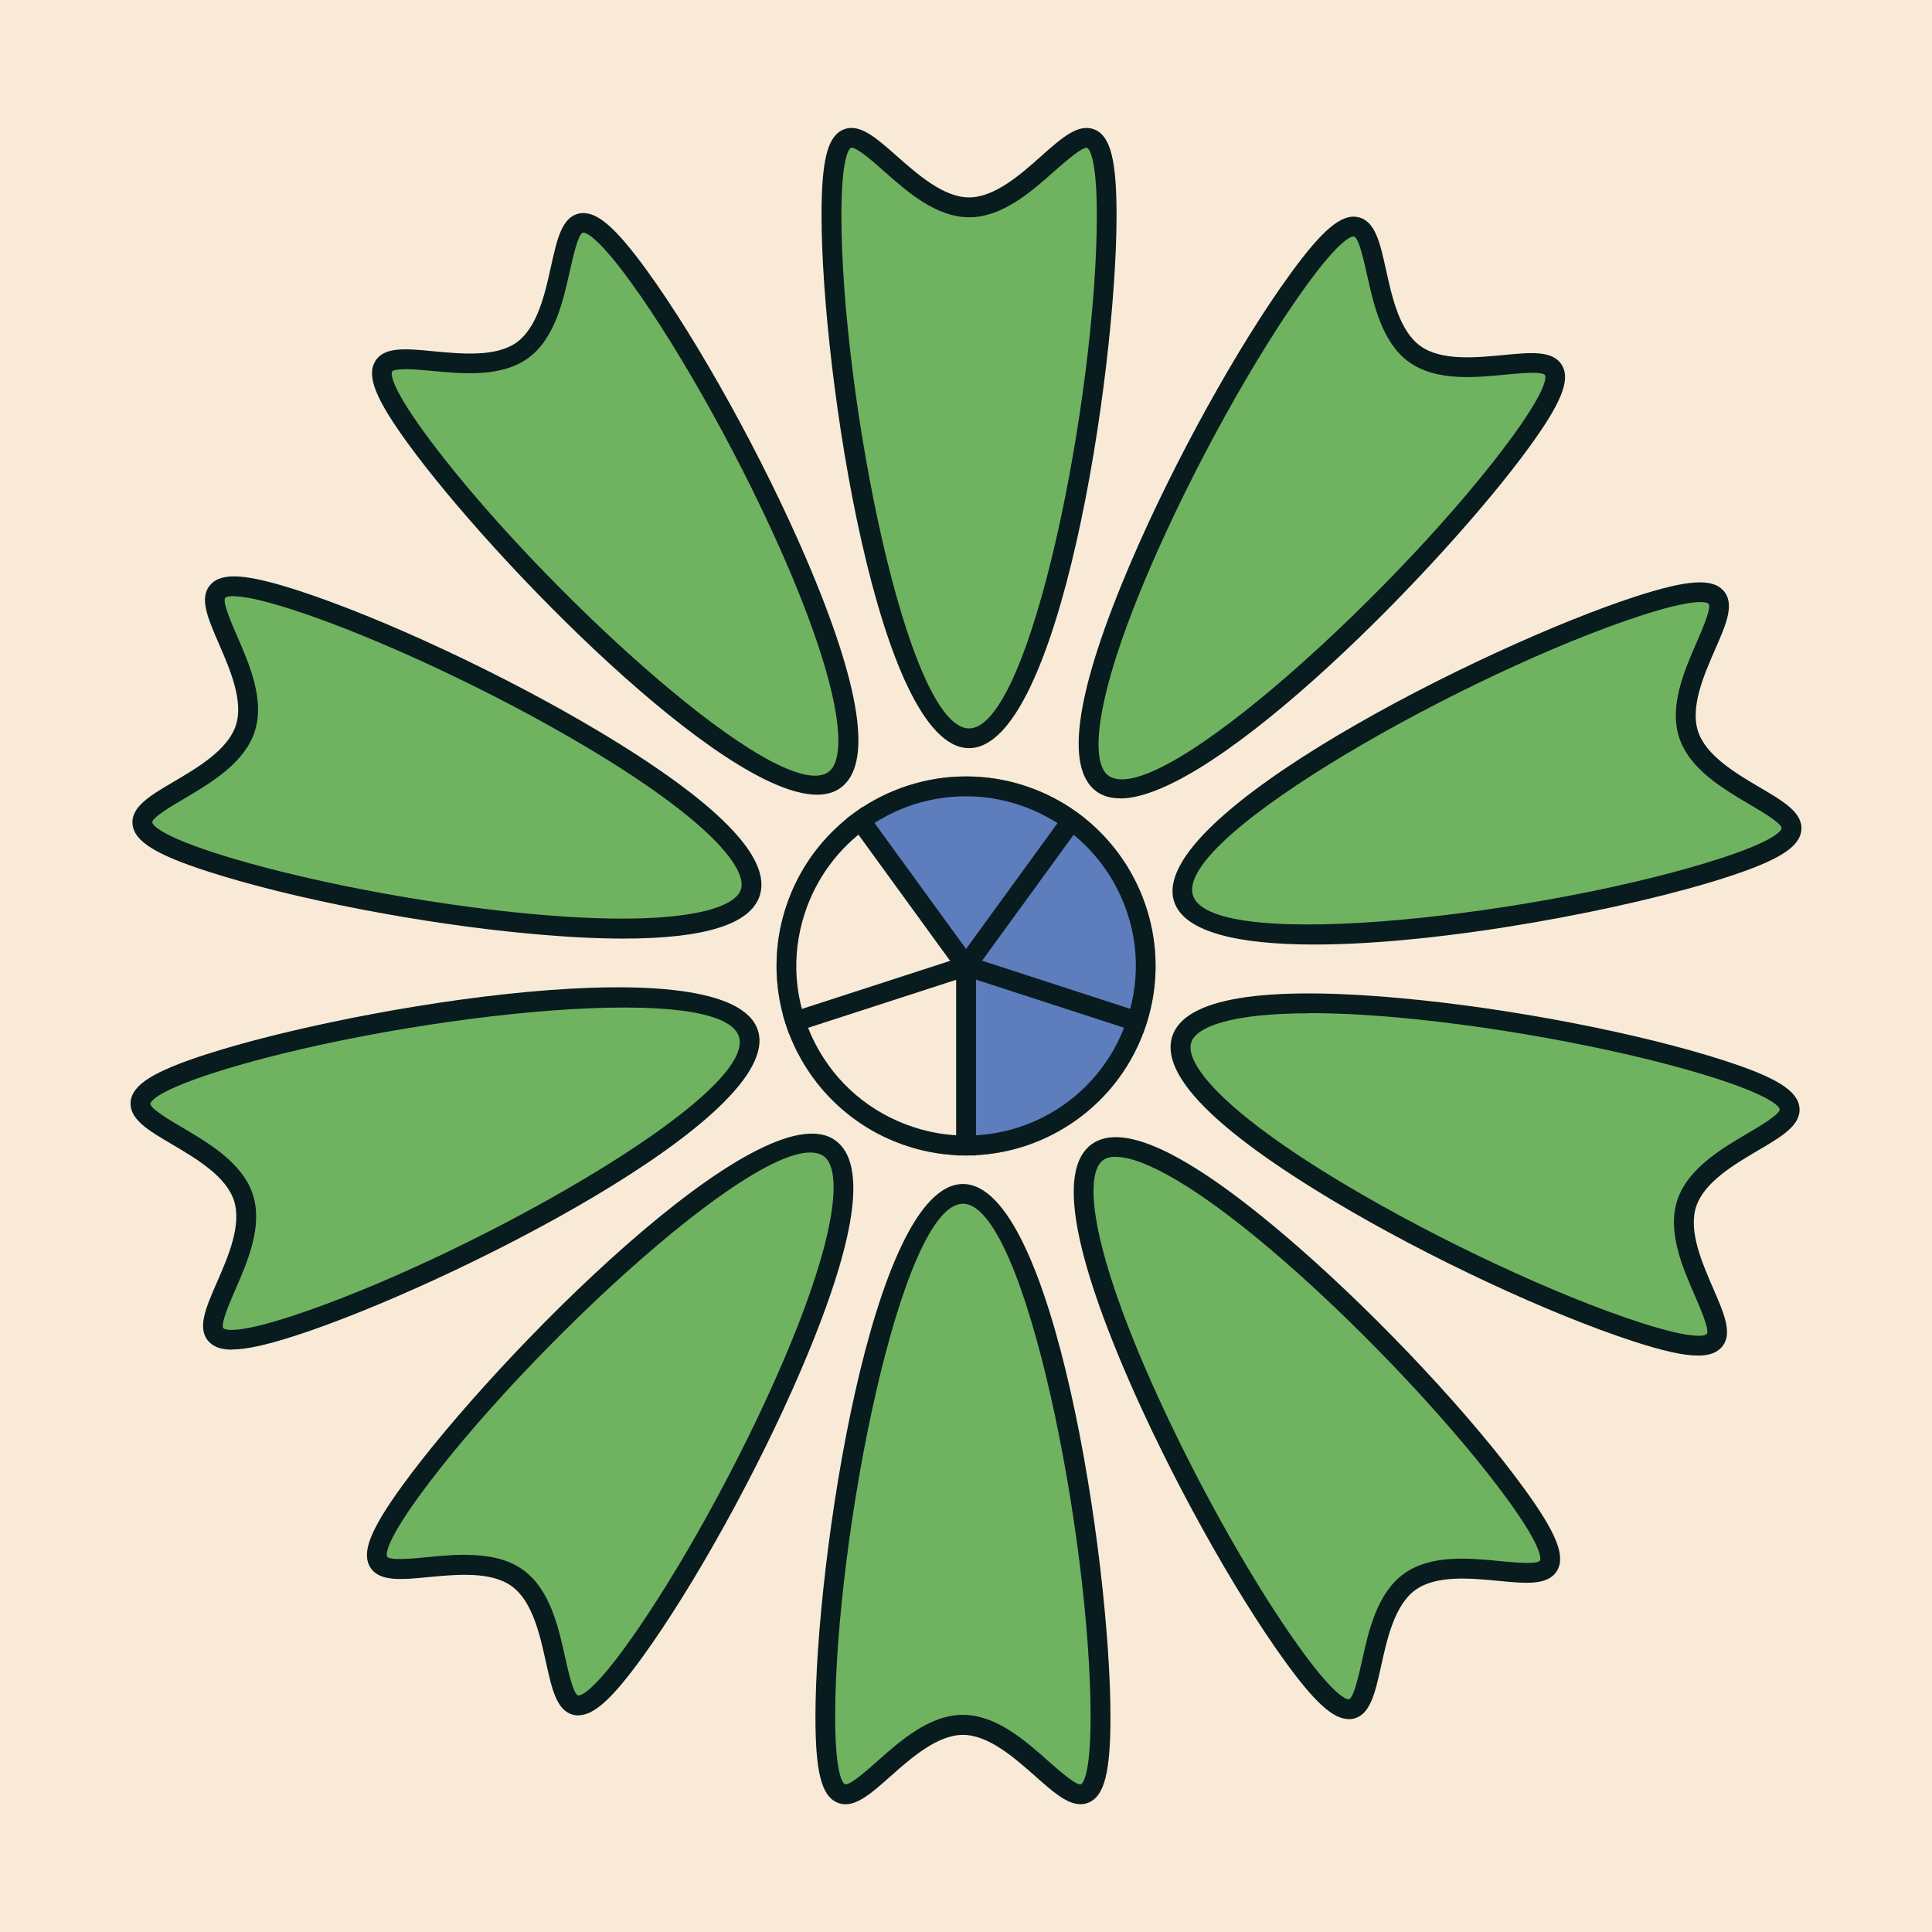 <?xml version="1.0" encoding="UTF-8"?>
<svg id="Layer_2" data-name="Layer 2" xmlns="http://www.w3.org/2000/svg" viewBox="0 0 133.2 133.2">
  <defs>
    <style>
      .cls-1 {
        fill: #5e7dbd;
      }

      .cls-2 {
        fill: #f8ead6;
      }

      .cls-3 {
        fill: #e6a631;
      }

      .cls-4 {
        fill: #081b1e;
      }

      .cls-5 {
        fill: #6fb360;
      }
    </style>
  </defs>
  <g id="Art">
    <g>
      <rect class="cls-2" width="133.2" height="133.2"/>
      <path class="cls-1" d="M79.66,66.6c0,7.21-5.85,13.06-13.06,13.06s-13.06-5.85-13.06-13.06,5.85-13.06,13.06-13.06,13.06,5.85,13.06,13.06"/>
      <path class="cls-5" d="M56.9,118.36c0-11.67,4.25-36.06,9.49-36.06s9.49,24.39,9.49,36.06-4.25.55-9.49.55-9.49,11.12-9.49-.55"/>
      <path class="cls-4" d="M74.49,124.39c-.93,0-1.92-.87-3.11-1.93-1.44-1.27-3.23-2.85-4.99-2.85s-3.56,1.58-4.99,2.85c-1.45,1.29-2.6,2.31-3.71,1.8-1.06-.48-1.47-2.13-1.47-5.89,0-10.91,3.95-36.74,10.17-36.74s10.17,25.84,10.17,36.74c0,3.76-.41,5.42-1.47,5.89-.2.09-.4.13-.6.13ZM66.39,118.23c2.29,0,4.29,1.77,5.9,3.2.68.6,1.95,1.72,2.24,1.58.07-.03.66-.42.66-4.64,0-12.37-4.53-35.38-8.8-35.38s-8.81,23-8.81,35.38c0,4.22.6,4.61.66,4.64.31.14,1.56-.98,2.24-1.58,1.61-1.43,3.61-3.2,5.9-3.2Z"/>
      <path class="cls-5" d="M28.32,102.78c6.86-9.44,24.63-26.68,28.87-23.6,4.24,3.08-6.66,25.31-13.52,34.75-6.86,9.44-3.76-2.05-8-5.13-4.24-3.08-14.21,3.42-7.35-6.02"/>
      <path class="cls-4" d="M39.88,118.27c-.1,0-.2-.01-.3-.03-1.19-.25-1.52-1.74-1.94-3.64-.41-1.87-.93-4.21-2.36-5.24-1.43-1.04-3.81-.81-5.72-.63-1.93.19-3.46.33-4.06-.72-.58-1.01.06-2.59,2.27-5.63,6.41-8.82,24.79-27.42,29.83-23.75,2.23,1.62,1.43,6.94-2.37,15.81-2.97,6.94-7.39,14.93-11,19.89-2.02,2.78-3.28,3.93-4.35,3.93ZM32.06,107.2c1.44,0,2.89.22,4.02,1.05,1.85,1.34,2.43,3.96,2.89,6.05.2.88.56,2.53.89,2.59.08.02.79.04,3.27-3.37,3.55-4.89,7.91-12.77,10.85-19.63,3.91-9.12,4.02-13.3,2.82-14.17-3.46-2.5-20.65,13.44-27.92,23.45-2.48,3.42-2.23,4.08-2.19,4.15.17.29,1.84.13,2.74.04.83-.08,1.73-.17,2.63-.17Z"/>
      <path class="cls-5" d="M14.37,73.37c11.1-3.6,35.61-7.1,37.23-2.12,1.62,4.98-20.27,16.56-31.36,20.17-11.1,3.61-1.84-3.87-3.46-8.85-1.62-4.98-13.51-5.59-2.41-9.2"/>
      <path class="cls-4" d="M16,93.05c-.76,0-1.27-.19-1.61-.56-.82-.9-.21-2.31.57-4.09.77-1.76,1.72-3.95,1.17-5.63-.55-1.68-2.6-2.89-4.26-3.87-1.67-.98-2.99-1.76-2.86-2.97.13-1.15,1.57-2.06,5.15-3.22h0c10.37-3.37,36.16-7.6,38.09-1.68,1.92,5.92-21.43,17.66-31.8,21.03-2.03.66-3.45.98-4.45.98ZM14.58,74.02h0c-4.02,1.31-4.2,1.99-4.21,2.07-.04.33,1.42,1.19,2.19,1.64,1.85,1.09,4.16,2.45,4.87,4.62.71,2.17-.36,4.63-1.22,6.6-.36.83-1.03,2.37-.81,2.62.05.06.61.5,4.62-.8,11.77-3.82,32.25-15.23,30.92-19.31-1.32-4.07-24.6-1.26-36.37,2.56Z"/>
      <path class="cls-5" d="M20.37,41.38c11.1,3.61,32.98,15.18,31.36,20.17-1.62,4.98-26.13,1.49-37.23-2.12-11.1-3.61.79-4.21,2.41-9.2,1.62-4.98-7.64-12.46,3.46-8.85"/>
      <path class="cls-4" d="M42.98,64.71c-1.86,0-3.98-.11-6.37-.33-7.52-.68-16.49-2.42-22.32-4.31-3.58-1.16-5.02-2.07-5.15-3.22-.13-1.21,1.19-1.99,2.86-2.97,1.65-.97,3.71-2.19,4.26-3.87.55-1.68-.41-3.87-1.17-5.63-.77-1.78-1.39-3.18-.57-4.08.78-.86,2.48-.74,6.06.42h0c5.83,1.9,14.11,5.77,20.59,9.63,8.29,4.94,12.06,8.78,11.21,11.4-.64,1.97-3.79,2.96-9.4,2.96ZM16.1,41.1c-.43,0-.54.09-.57.12-.22.25.45,1.79.81,2.62.86,1.97,1.93,4.43,1.22,6.6-.71,2.17-3.01,3.53-4.86,4.62-.78.46-2.23,1.31-2.2,1.64,0,.07.19.76,4.21,2.07,5.74,1.87,14.59,3.57,22.02,4.25,9.88.9,13.89-.29,14.35-1.69.46-1.41-2.09-4.72-10.61-9.8-6.4-3.82-14.57-7.64-20.31-9.5-2.31-.75-3.47-.92-4.06-.92Z"/>
      <path class="cls-5" d="M44.02,19.02c6.86,9.44,17.76,31.67,13.52,34.75-4.24,3.08-22.02-14.16-28.87-23.6-6.86-9.44,3.11-2.94,7.35-6.02,4.24-3.08,1.14-14.57,8-5.13"/>
      <path class="cls-4" d="M56.33,54.79c-6.55,0-22.36-16.17-28.21-24.22-2.21-3.04-2.85-4.62-2.27-5.63.6-1.06,2.13-.91,4.06-.72,1.91.18,4.29.41,5.72-.62,1.43-1.04,1.95-3.37,2.36-5.24.42-1.89.75-3.39,1.94-3.64,1.14-.23,2.44.86,4.65,3.9,3.6,4.96,8.02,12.95,11,19.89,3.8,8.87,4.6,14.19,2.37,15.81-.44.32-.99.47-1.62.47ZM27.89,25.46c-.44,0-.79.04-.86.16-.04.06-.29.73,2.19,4.15,6.75,9.29,22.05,23.71,26.97,23.71.38,0,.7-.09.94-.27,1.2-.87,1.08-5.05-2.82-14.17-2.94-6.85-7.3-14.74-10.85-19.63-2.49-3.42-3.2-3.39-3.27-3.37-.33.07-.69,1.71-.89,2.59-.47,2.1-1.04,4.71-2.89,6.06-1.85,1.34-4.51,1.08-6.65.88-.52-.05-1.29-.12-1.88-.12Z"/>
      <path class="cls-5" d="M76.3,14.83c0,11.67-4.25,36.06-9.49,36.06s-9.49-24.39-9.49-36.06,4.25-.55,9.49-.55,9.49-11.12,9.49.55"/>
      <path class="cls-4" d="M66.81,51.58c-6.22,0-10.17-25.84-10.17-36.74,0-3.76.41-5.42,1.47-5.89,1.11-.5,2.26.52,3.71,1.8,1.44,1.27,3.23,2.86,4.99,2.86s3.56-1.58,4.99-2.86c1.45-1.29,2.6-2.3,3.71-1.8,1.06.48,1.47,2.13,1.47,5.89,0,10.91-3.95,36.74-10.17,36.74ZM58.73,10.18s-.04,0-.06.01c-.07.03-.66.42-.66,4.65,0,12.37,4.53,35.38,8.8,35.38s8.81-23,8.81-35.38c0-4.22-.6-4.61-.66-4.64-.29-.13-1.56.98-2.24,1.58-1.61,1.43-3.61,3.2-5.9,3.2s-4.29-1.77-5.9-3.2c-.64-.57-1.8-1.59-2.18-1.59Z"/>
      <path class="cls-5" d="M104.88,30.42c-6.86,9.44-24.63,26.68-28.87,23.6-4.24-3.08,6.66-25.31,13.52-34.75,6.86-9.44,3.76,2.05,8,5.13,4.24,3.08,14.21-3.42,7.35,6.02"/>
      <path class="cls-4" d="M77.22,55.04c-.63,0-1.17-.15-1.62-.47-2.23-1.62-1.43-6.94,2.37-15.81,2.97-6.94,7.39-14.93,11-19.89,2.21-3.04,3.52-4.14,4.65-3.9,1.19.25,1.52,1.74,1.94,3.64.41,1.87.93,4.21,2.36,5.24,1.43,1.04,3.81.81,5.72.63,1.93-.19,3.46-.33,4.06.72.58,1.01-.06,2.59-2.27,5.63-5.85,8.05-21.66,24.22-28.21,24.22ZM93.32,16.3c-.16,0-.94.2-3.24,3.37-3.55,4.89-7.91,12.77-10.85,19.63-3.91,9.12-4.02,13.3-2.82,14.17,3.46,2.51,20.65-13.44,27.92-23.45,2.48-3.42,2.23-4.08,2.19-4.15-.17-.29-1.84-.13-2.74-.04-2.14.21-4.8.46-6.65-.88-1.85-1.34-2.43-3.96-2.89-6.05-.2-.88-.56-2.53-.89-2.59,0,0-.01,0-.03,0Z"/>
      <path class="cls-5" d="M118.83,59.83c-11.1,3.6-35.61,7.1-37.23,2.12-1.62-4.98,20.27-16.56,31.36-20.17,11.1-3.61,1.84,3.87,3.46,8.85,1.62,4.98,13.51,5.59,2.41,9.2"/>
      <path class="cls-4" d="M90.61,65.12c-5.11,0-8.96-.81-9.66-2.96-1.92-5.92,21.43-17.66,31.8-21.03,3.58-1.16,5.28-1.28,6.06-.42.82.9.21,2.31-.57,4.08-.77,1.76-1.72,3.95-1.17,5.63.55,1.68,2.6,2.89,4.26,3.87,1.67.98,2.99,1.76,2.86,2.97-.13,1.15-1.57,2.06-5.15,3.22h0c-6.61,2.15-19.47,4.64-28.43,4.64ZM117.23,41.51c-.58,0-1.75.17-4.06.92-11.77,3.82-32.25,15.24-30.92,19.31,1.32,4.07,24.6,1.26,36.37-2.56h0c4.02-1.31,4.2-1.99,4.21-2.07.04-.33-1.42-1.19-2.19-1.64-1.85-1.09-4.16-2.45-4.87-4.62-.71-2.17.36-4.63,1.22-6.6.36-.83,1.03-2.37.81-2.62-.02-.02-.13-.12-.57-.12Z"/>
      <path class="cls-5" d="M112.83,91.82c-11.1-3.61-32.98-15.18-31.36-20.17,1.62-4.98,26.13-1.49,37.23,2.12,11.1,3.61-.79,4.21-2.41,9.2-1.62,4.98,7.64,12.46-3.46,8.85"/>
      <path class="cls-4" d="M117.07,93.46c-1,0-2.42-.32-4.45-.98-5.83-1.9-14.11-5.76-20.59-9.63-8.29-4.94-12.06-8.78-11.21-11.4.85-2.62,6.16-3.51,15.77-2.63,7.52.68,16.49,2.42,22.32,4.31,3.58,1.16,5.02,2.07,5.15,3.22.13,1.21-1.19,1.99-2.86,2.97-1.65.97-3.71,2.19-4.26,3.87-.55,1.68.41,3.87,1.17,5.63.77,1.78,1.39,3.18.57,4.08-.34.37-.85.56-1.61.56ZM90.3,69.86c-5.44,0-7.83.94-8.17,2.01-.46,1.41,2.09,4.72,10.61,9.8,6.4,3.82,14.57,7.64,20.31,9.5,4.02,1.31,4.57.86,4.62.8.22-.25-.45-1.79-.81-2.62-.86-1.97-1.93-4.43-1.22-6.6.71-2.17,3.01-3.53,4.86-4.62.78-.46,2.23-1.31,2.2-1.65,0-.07-.2-.76-4.21-2.07-5.74-1.87-14.59-3.57-22.02-4.25-2.39-.22-4.44-.31-6.17-.31Z"/>
      <path class="cls-5" d="M89.18,114.18c-6.86-9.44-17.76-31.67-13.52-34.75,4.24-3.08,22.02,14.16,28.87,23.6,6.86,9.44-3.11,2.94-7.35,6.02-4.24,3.08-1.14,14.57-8,5.13"/>
      <path class="cls-4" d="M92.98,118.52c-1.07,0-2.33-1.15-4.35-3.93-3.6-4.96-8.02-12.95-11-19.89-3.8-8.87-4.6-14.19-2.37-15.81,2.23-1.62,7.04.78,14.31,7.14,5.68,4.97,11.92,11.64,15.52,16.61,2.21,3.04,2.85,4.62,2.27,5.63-.6,1.05-2.13.91-4.06.72-1.91-.18-4.29-.41-5.72.63-1.43,1.04-1.95,3.37-2.36,5.24-.42,1.89-.75,3.39-1.94,3.64-.1.02-.2.03-.3.03ZM76.93,79.75c-.37,0-.66.08-.87.23-1.2.87-1.08,5.05,2.82,14.17,2.94,6.85,7.3,14.74,10.85,19.63h0c2.48,3.41,3.2,3.39,3.27,3.37.33-.07.69-1.71.89-2.59.46-2.1,1.04-4.71,2.89-6.05,1.85-1.35,4.51-1.09,6.65-.88.9.09,2.58.25,2.74-.04.04-.07.29-.73-2.19-4.15-3.55-4.89-9.7-11.47-15.31-16.38-6.18-5.4-9.94-7.3-11.73-7.3Z"/>
      <path class="cls-2" d="M55.58,70.84c.15.38.31.76.5,1.12,1.43,2.81,3.87,4.9,6.87,5.87.99.32,2,.5,3.03.56v-10.93l-10.4,3.38Z"/>
      <path class="cls-1" d="M74.04,57.43l-6.42,8.84,10.39,3.37c1.23-4.59-.44-9.35-3.97-12.21Z"/>
      <path class="cls-1" d="M67.23,78.39c4.66-.24,8.72-3.19,10.39-7.55l-10.39-3.38v10.93Z"/>
      <path class="cls-1" d="M73.03,56.7c-.85-.55-1.77-1.01-2.77-1.33-1.19-.39-2.42-.58-3.65-.58-2.35,0-4.56.69-6.43,1.9l6.43,8.85,6.42-8.84Z"/>
      <path class="cls-2" d="M59.17,57.42c-1.73,1.4-3.07,3.29-3.79,5.53-.72,2.2-.76,4.51-.18,6.7l10.4-3.38-6.43-8.85Z"/>
      <path class="cls-3" d="M54.4,71.22h0s-.02-.07-.03-.1l.03.1Z"/>
      <path class="cls-3" d="M65.98,66.8l-.39-.53-10.4,3.38c.11.4.23.8.38,1.19l10.4-3.38v-.66Z"/>
      <path class="cls-3" d="M66.22,66.07l.39-.53-6.43-8.85c-.35.23-.69.47-1.01.73l6.43,8.85.62-.2Z"/>
      <path class="cls-3" d="M59.43,55.66l-1.01.73v.02c.34-.26.68-.5,1.02-.73v-.02Z"/>
      <polygon class="cls-3" points="66.61 66.6 66.1 66.23 66.22 66.07 65.6 66.27 65.98 66.8 65.98 66.6 66.61 66.6"/>
      <path class="cls-3" d="M78.82,71.22l.04-.12s-.03.08-.04.12h0Z"/>
      <path class="cls-3" d="M67.23,66.8v.66l10.39,3.38c.07-.19.15-.39.22-.59.06-.2.11-.4.16-.6l-10.39-3.37-.39.53Z"/>
      <path class="cls-3" d="M66.61,67.26l-.62.2v10.93c.21.01.42.02.63.02s.41-.01.62-.02v-10.93l-.62-.2Z"/>
      <polygon class="cls-3" points="66.61 66.6 66.1 66.97 65.98 66.8 65.98 67.46 66.61 67.26 66.41 67.19 66.61 66.6"/>
      <polygon class="cls-3" points="66.61 66.6 65.98 66.6 65.98 66.8 66.1 66.97 66.61 66.6"/>
      <polygon class="cls-3" points="66.61 66.6 66.8 67.19 66.61 67.26 67.23 67.46 67.23 66.8 67.11 66.97 66.61 66.6"/>
      <polygon class="cls-3" points="66.61 66.6 66.41 67.19 66.61 67.26 66.8 67.19 66.61 66.6"/>
      <path class="cls-3" d="M74.78,56.42l-.13-.09s.08.06.12.1h0Z"/>
      <path class="cls-3" d="M73.77,55.68h0s.06.04.08.06l-.08-.06Z"/>
      <path class="cls-3" d="M66.99,66.07l.62.2,6.42-8.84c-.32-.26-.66-.51-1.01-.73l-6.42,8.84.39.53Z"/>
      <polygon class="cls-3" points="66.61 66.6 66.8 66 66.99 66.07 66.61 65.54 66.22 66.07 66.41 66 66.61 66.6"/>
      <polygon class="cls-3" points="66.61 66.6 66.41 66 66.22 66.07 66.1 66.23 66.61 66.6"/>
      <polygon class="cls-3" points="67.11 66.23 66.61 66.6 67.23 66.6 67.23 66.8 67.62 66.27 66.99 66.07 67.11 66.23"/>
      <polygon class="cls-3" points="66.61 66.6 67.11 66.23 66.99 66.07 66.8 66 66.61 66.6"/>
      <polygon class="cls-3" points="66.61 66.6 67.11 66.97 67.23 66.8 67.23 66.6 66.61 66.6"/>
      <path class="cls-3" d="M73.85,55.74l.8.58c-.26-.2-.53-.4-.8-.58Z"/>
      <path class="cls-3" d="M79.03,70.63c.04-.13.07-.26.11-.4l-.28.86c.06-.16.12-.31.17-.47Z"/>
      <path class="cls-3" d="M66.61,54.78c1.24,0,2.46.2,3.65.58,1,.33,1.93.79,2.77,1.33l.74-1.01c-.95-.62-1.99-1.14-3.12-1.51-1.34-.44-2.7-.64-4.04-.64-2.57,0-5.05.77-7.16,2.15l.73,1c1.87-1.21,4.08-1.9,6.43-1.9Z"/>
      <path class="cls-3" d="M55.2,69.65c-.59-2.19-.54-4.5.18-6.7.73-2.23,2.07-4.12,3.79-5.53l-.73-1.01c-1.92,1.54-3.43,3.63-4.25,6.15-.94,2.91-.81,5.9.18,8.56l-.35-1.09,1.19-.39Z"/>
      <path class="cls-3" d="M62.96,77.83c-3-.97-5.44-3.06-6.87-5.87-.19-.37-.35-.74-.5-1.12l-1.18.38c1.36,3.57,4.25,6.53,8.17,7.8,1.13.37,2.28.56,3.41.62v-1.25c-1.02-.05-2.04-.24-3.03-.56Z"/>
      <path class="cls-3" d="M67.23,78.39v1.25c5.07-.24,9.7-3.44,11.58-8.42l-1.19-.39c-1.67,4.36-5.73,7.31-10.39,7.55Z"/>
      <path class="cls-3" d="M78,69.65l1.19.39c1.4-5.13-.46-10.44-4.42-13.61l-.74,1.01c3.53,2.87,5.19,7.62,3.97,12.21Z"/>
      <path class="cls-3" d="M55.2,69.65l-1.19.39.35,1.09s.02.07.03.1l1.18-.38c-.15-.39-.28-.79-.38-1.19Z"/>
      <path class="cls-3" d="M60.18,56.69l-.73-1c-.35.23-.69.47-1.01.73l.73,1.01c.32-.26.66-.51,1.01-.73Z"/>
      <path class="cls-3" d="M78,69.65c-.05.2-.1.4-.16.6-.06.2-.14.39-.22.59l1.19.39s.03-.08.04-.12l.28-.86c.02-.07.04-.14.06-.21l-1.19-.39Z"/>
      <path class="cls-3" d="M74.04,57.43l.74-1.01s-.08-.06-.12-.1l-.8-.58s-.06-.04-.08-.05l-.74,1.01c.35.23.69.47,1.01.73Z"/>
      <rect class="cls-4" x="53.88" y="67.93" width="13.04" height="1.37" transform="translate(-18.23 21.99) rotate(-17.97)"/>
      <rect class="cls-4" x="62.08" y="54.78" width="1.37" height="13.06" transform="translate(-24.05 48.6) rotate(-36)"/>
      <rect class="cls-4" x="72.12" y="62.09" width="1.37" height="13.04" transform="translate(-14.95 116.65) rotate(-72)"/>
      <rect class="cls-4" x="65.92" y="66.6" width="1.37" height="13.06"/>
      <rect class="cls-4" x="63.91" y="60.64" width="13.04" height="1.37" transform="translate(-20.59 82.23) rotate(-53.98)"/>
      <path class="cls-4" d="M66.6,54.9h0c1.22,0,2.44.19,3.62.58,2.97.97,5.39,3.03,6.81,5.81s1.67,5.95.7,8.92c-1.57,4.84-6.04,8.08-11.12,8.08-1.22,0-2.44-.19-3.62-.58-2.97-.97-5.39-3.03-6.81-5.81-1.42-2.78-1.67-5.95-.7-8.92,1.57-4.83,6.04-8.08,11.12-8.08M66.6,53.53c-5.51,0-10.63,3.51-12.42,9.03-2.23,6.86,1.53,14.23,8.39,16.46,1.34.44,2.7.64,4.04.64,5.51,0,10.63-3.51,12.42-9.03,2.23-6.86-1.53-14.23-8.39-16.46-1.34-.44-2.7-.64-4.04-.64h0Z"/>
    </g>
  </g>
</svg>